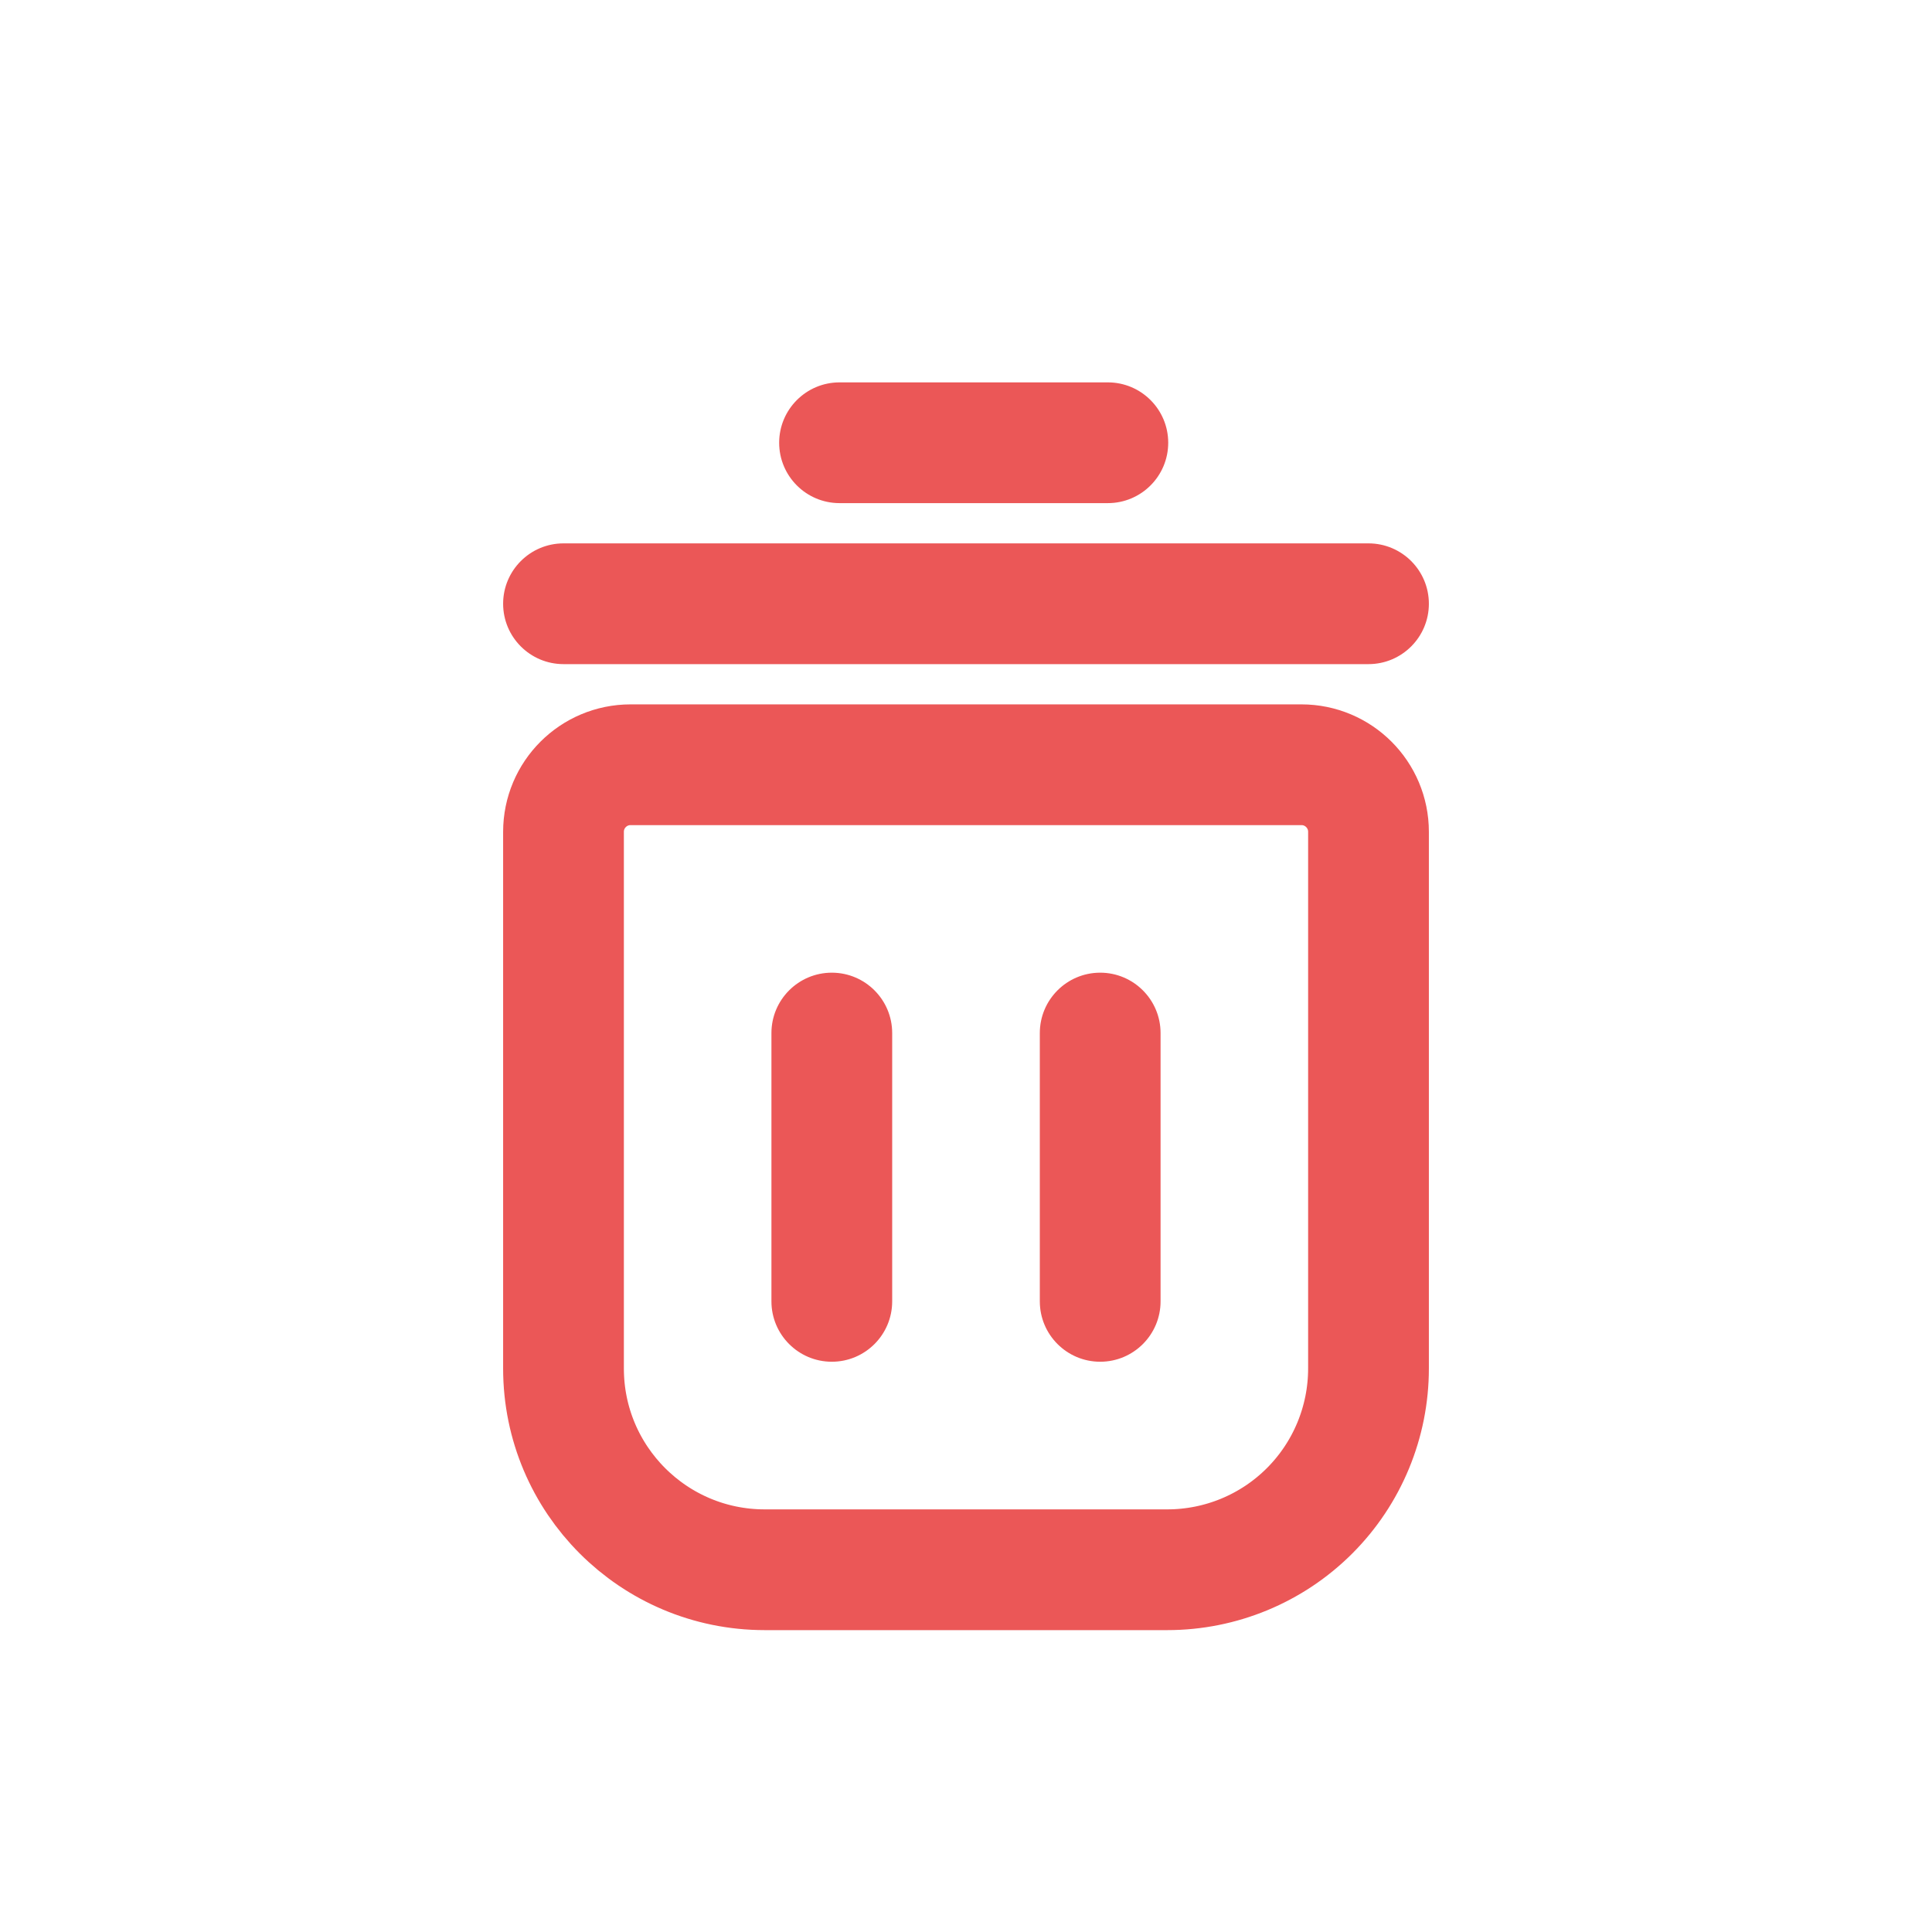 <svg width="24" height="24" viewBox="0 0 24 24" fill="none" xmlns="http://www.w3.org/2000/svg">
    <path fill-rule="evenodd" clip-rule="evenodd"
        d="M16.167 9.5H7.833C7.373 9.5 7 9.873 7 10.333V17C7 18.381 8.119 19.5 9.5 19.5H14.5C15.163 19.5 15.799 19.237 16.268 18.768C16.737 18.299 17 17.663 17 17V10.333C17 9.873 16.627 9.5 16.167 9.5Z"
        stroke="#EB5757" stroke-width="1.5" stroke-linecap="round" stroke-linejoin="round" />
    <path
        d="M11.083 12.833C11.083 12.419 10.747 12.083 10.333 12.083C9.919 12.083 9.583 12.419 9.583 12.833H11.083ZM9.583 16.166C9.583 16.58 9.919 16.916 10.333 16.916C10.747 16.916 11.083 16.58 11.083 16.166H9.583ZM14.417 12.833C14.417 12.419 14.081 12.083 13.667 12.083C13.253 12.083 12.917 12.419 12.917 12.833H14.417ZM12.917 16.166C12.917 16.58 13.253 16.916 13.667 16.916C14.081 16.916 14.417 16.58 14.417 16.166H12.917ZM13.762 6.25C14.176 6.25 14.512 5.914 14.512 5.5C14.512 5.086 14.176 4.75 13.762 4.75V6.25ZM10.429 4.75C10.015 4.75 9.679 5.086 9.679 5.5C9.679 5.914 10.015 6.25 10.429 6.25V4.75ZM17 8.25C17.414 8.25 17.75 7.914 17.75 7.5C17.75 7.086 17.414 6.75 17 6.75V8.25ZM7 6.75C6.586 6.75 6.25 7.086 6.25 7.5C6.25 7.914 6.586 8.25 7 8.25V6.75ZM9.583 12.833V16.166H11.083V12.833H9.583ZM12.917 12.833V16.166H14.417V12.833H12.917ZM13.762 4.75H10.429V6.25H13.762V4.75ZM17 6.75H7V8.25H17V6.75Z"
        fill="#EB5757" />
</svg>
